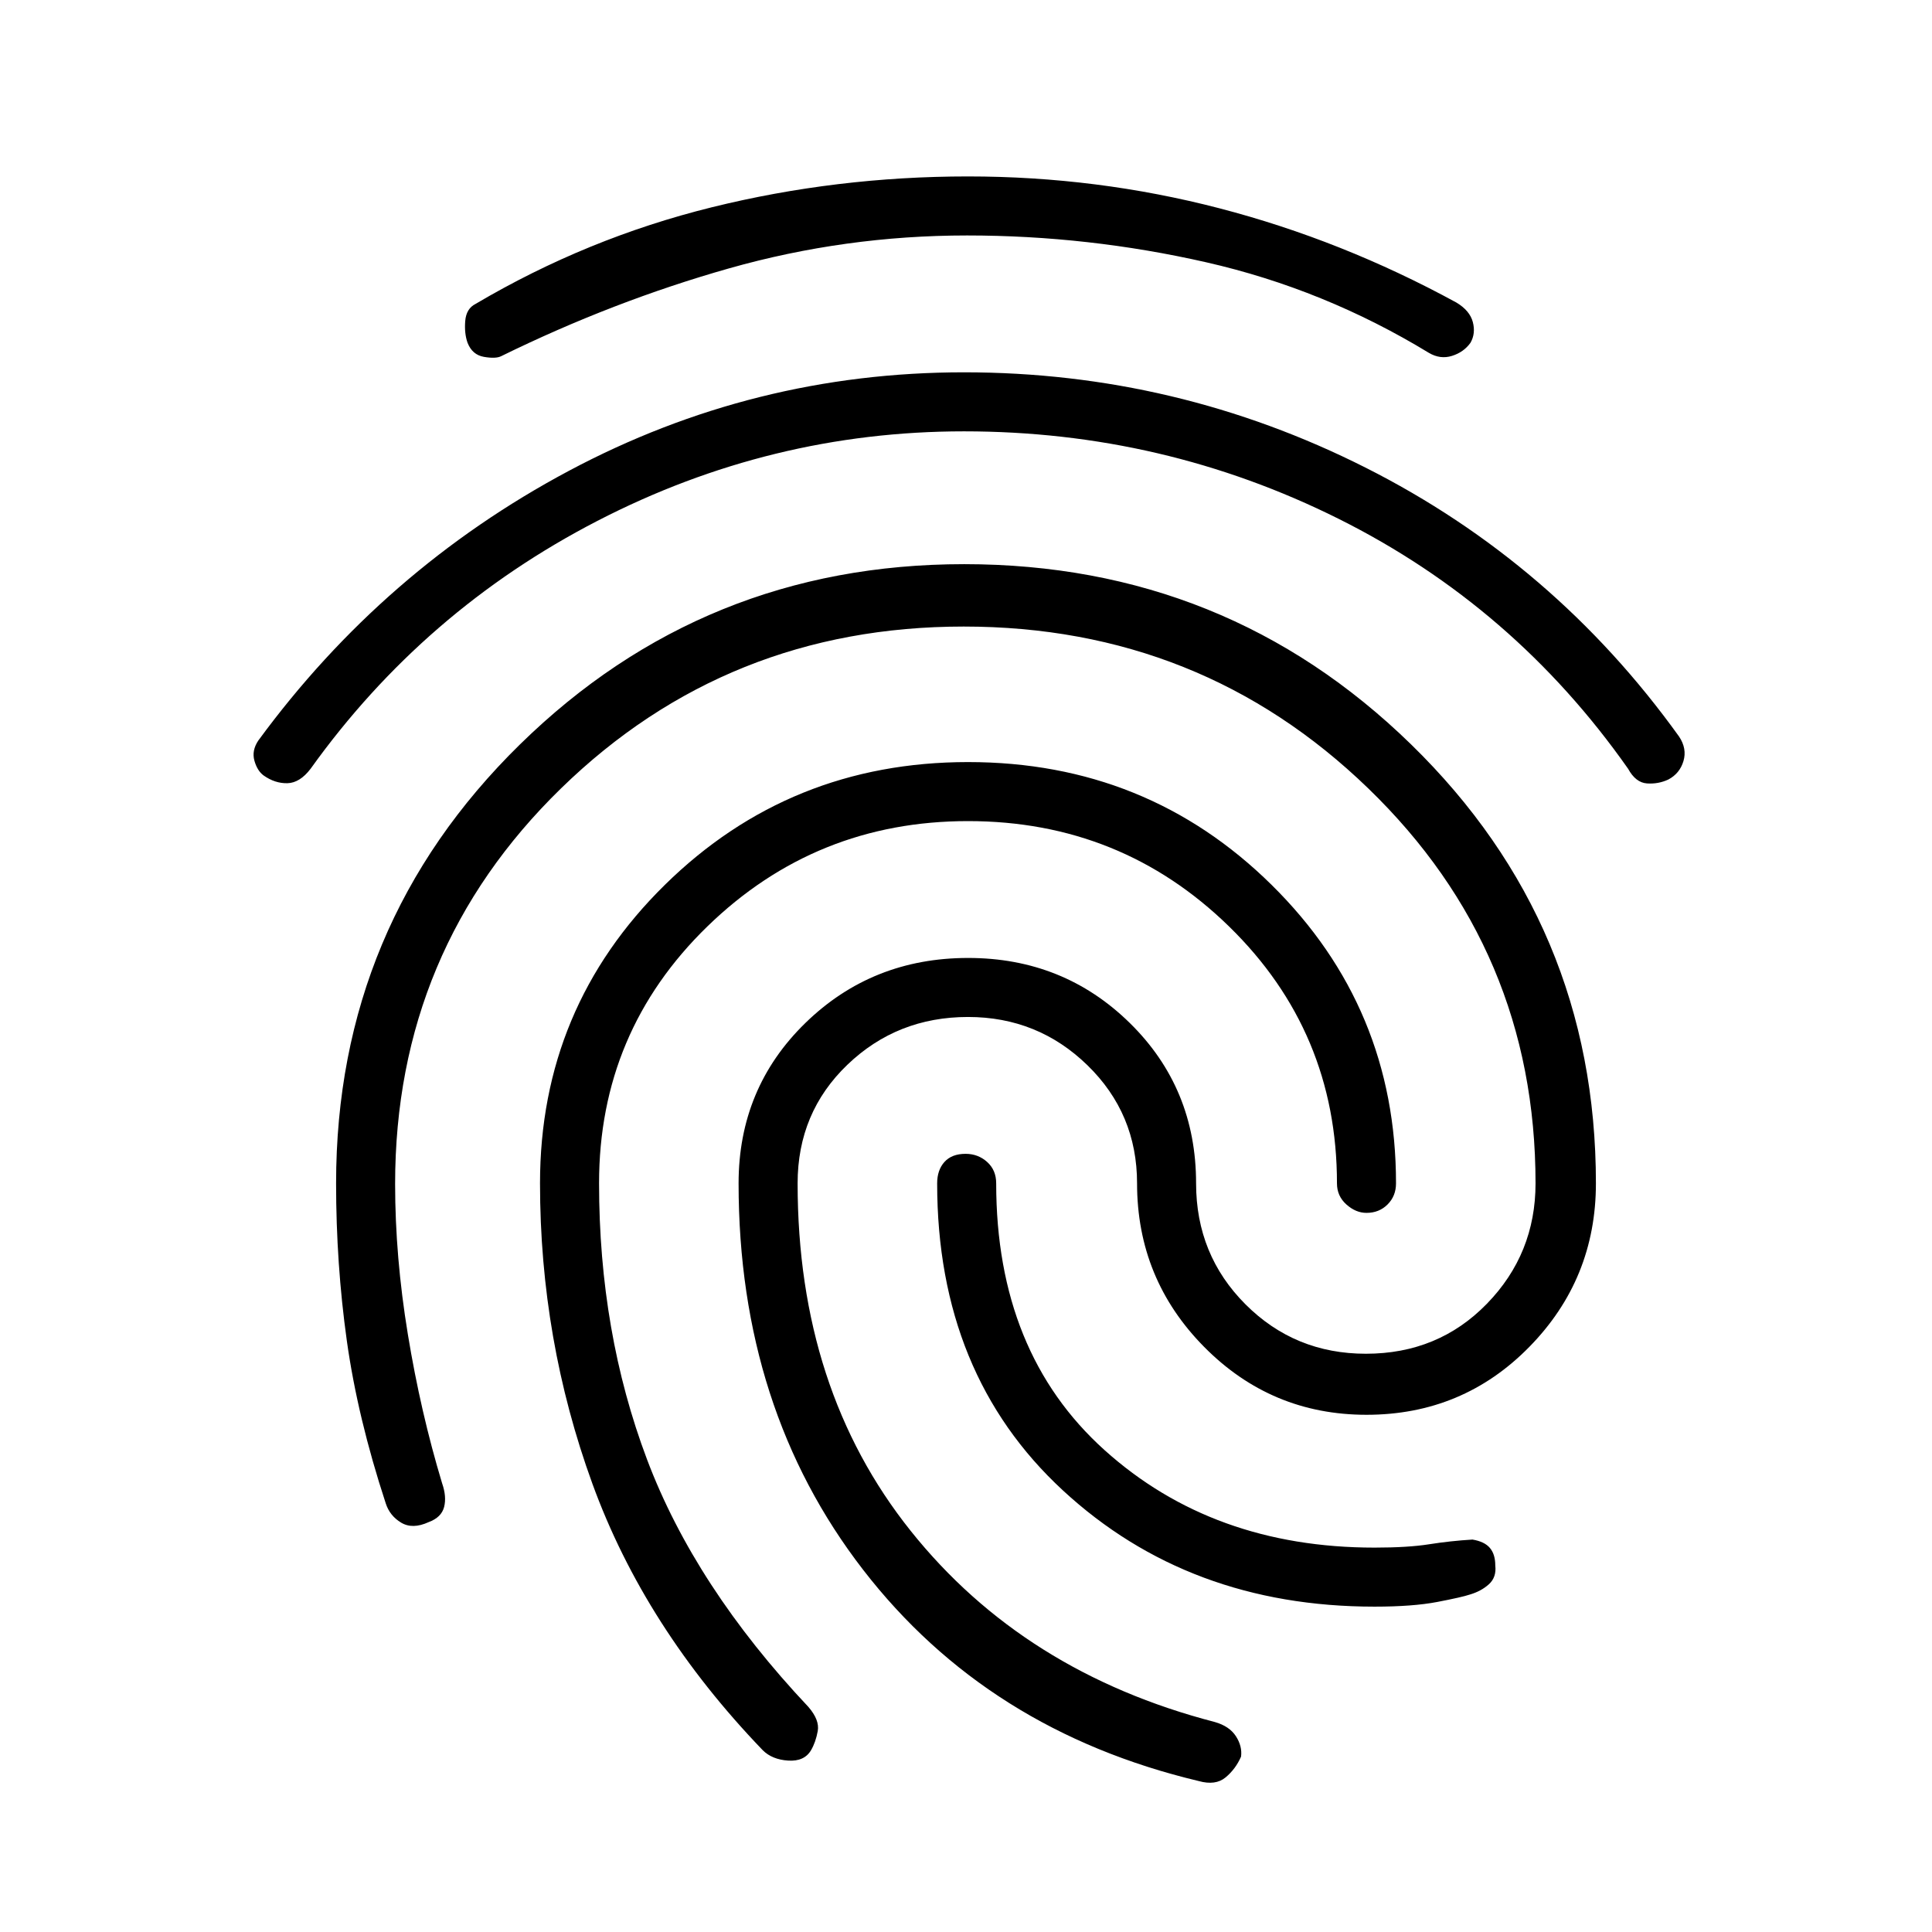 <svg xmlns="http://www.w3.org/2000/svg" height="40" viewBox="0 -960 960 960" width="40"><path d="M479-775q105.61 0 199.47 47.33Q772.33-680.33 834.33-594q4 6 2.17 12.17-1.83 6.16-7.5 9.16-5 2.34-10.62 1.95-5.62-.39-9.38-7.28-56.67-80.67-143.79-124.17-87.13-43.5-186.21-43.5-96 0-182.17 44.5-86.16 44.5-142.5 123.17-5.33 7-11.5 7.17-6.16.16-11.83-3.84-3.17-2.33-4.58-7.33-1.42-5 1.91-10 62.34-85 154.26-134Q374.5-775 479-775Zm.05 95.33q130.28 0 222.12 89.57Q793-500.54 793-372q0 47.53-33.09 81.26Q726.83-257 679-257q-47.33 0-80.67-33.74Q565-324.47 565-372q0-34.67-24.64-58.67-24.65-24-59.36-24-35.2 0-59.93 23.73-24.74 23.73-24.74 58.94 0 102.32 56.17 172.66t151.17 95.01q7.21 2.06 10.44 7.04 3.22 4.98 2.56 10.14Q614-81 609-76.83q-5 4.16-13.33 1.83-105-25-166.84-105.05Q367-260.1 367-372q0-47.33 33.17-79.67Q433.33-484 481.07-484q47.4 0 80.33 32.33 32.93 32.34 32.93 79.67 0 35.54 24.53 60.1 24.53 24.57 59.84 24.57 35.97 0 60.13-24.84Q763-337 763-372q0-115.87-83.14-196.27-83.13-80.4-201-80.4-117.53 0-200.03 80.36t-82.5 196.64q0 36.17 6.34 74.75 6.33 38.59 17 73.92 2.33 6.67 1 11.83-1.34 5.17-7.67 7.5-8 3.67-13.67.27-5.66-3.4-7.66-9.6-14-42.67-19.34-80.83Q167-332 167-372q0-128.54 91.37-218.1 91.37-89.57 220.68-89.57ZM481-872.33q64.02 0 124.93 15.83 60.91 15.83 117.74 46.83 6.66 4 8.16 9.67t-1.16 10.33q-3.34 4.67-9.17 6.5-5.83 1.84-11.5-1.5-52-31.66-110.64-45Q540.72-843 480.51-843q-60.51 0-118.18 16.33Q304.67-810.33 249-783q-2.67 1.33-8.5.33t-8.17-7q-1.66-4.66-1.16-10.83t5.16-8.5q55.34-32.67 117.34-48 62-15.33 127.33-15.33Zm.05 291q88.95 0 150.78 61 61.84 61 61.84 148.33 0 6.3-4.19 10.48-4.18 4.19-10.48 4.19-5.33 0-10-4.19-4.67-4.18-4.67-10.48 0-75.33-53.64-127.67Q557.05-552 481.02-552q-75.69 0-129.52 52.33-53.83 52.34-53.83 127.59 0 74.08 23.83 137.25 23.83 63.16 80.17 122.97 5.66 6.53 4.66 12.03-1 5.5-3.33 9.5-3.33 5.66-11.33 5.16T379-90.33q-58.67-61-84.67-132.5t-26-149.2q0-87.3 62.05-148.3 62.05-61 150.67-61Zm-1.26 194.66q6.21 0 10.71 4.04Q495-378.6 495-372q0 84.07 53.83 132.54Q602.67-191 683-191q16.67 0 27.17-1.67 10.5-1.66 21.5-2.33 6 1 8.66 4.17 2.67 3.16 2.67 8.7.67 5.85-3.17 9.33-3.83 3.47-9.5 5.13-4 1.34-16.16 3.67-12.17 2.33-31.17 2.33-92.33 0-154.83-57.74-62.5-57.75-62.5-152.59 0-6.6 3.62-10.63 3.63-4.04 10.5-4.04Z"/></svg>